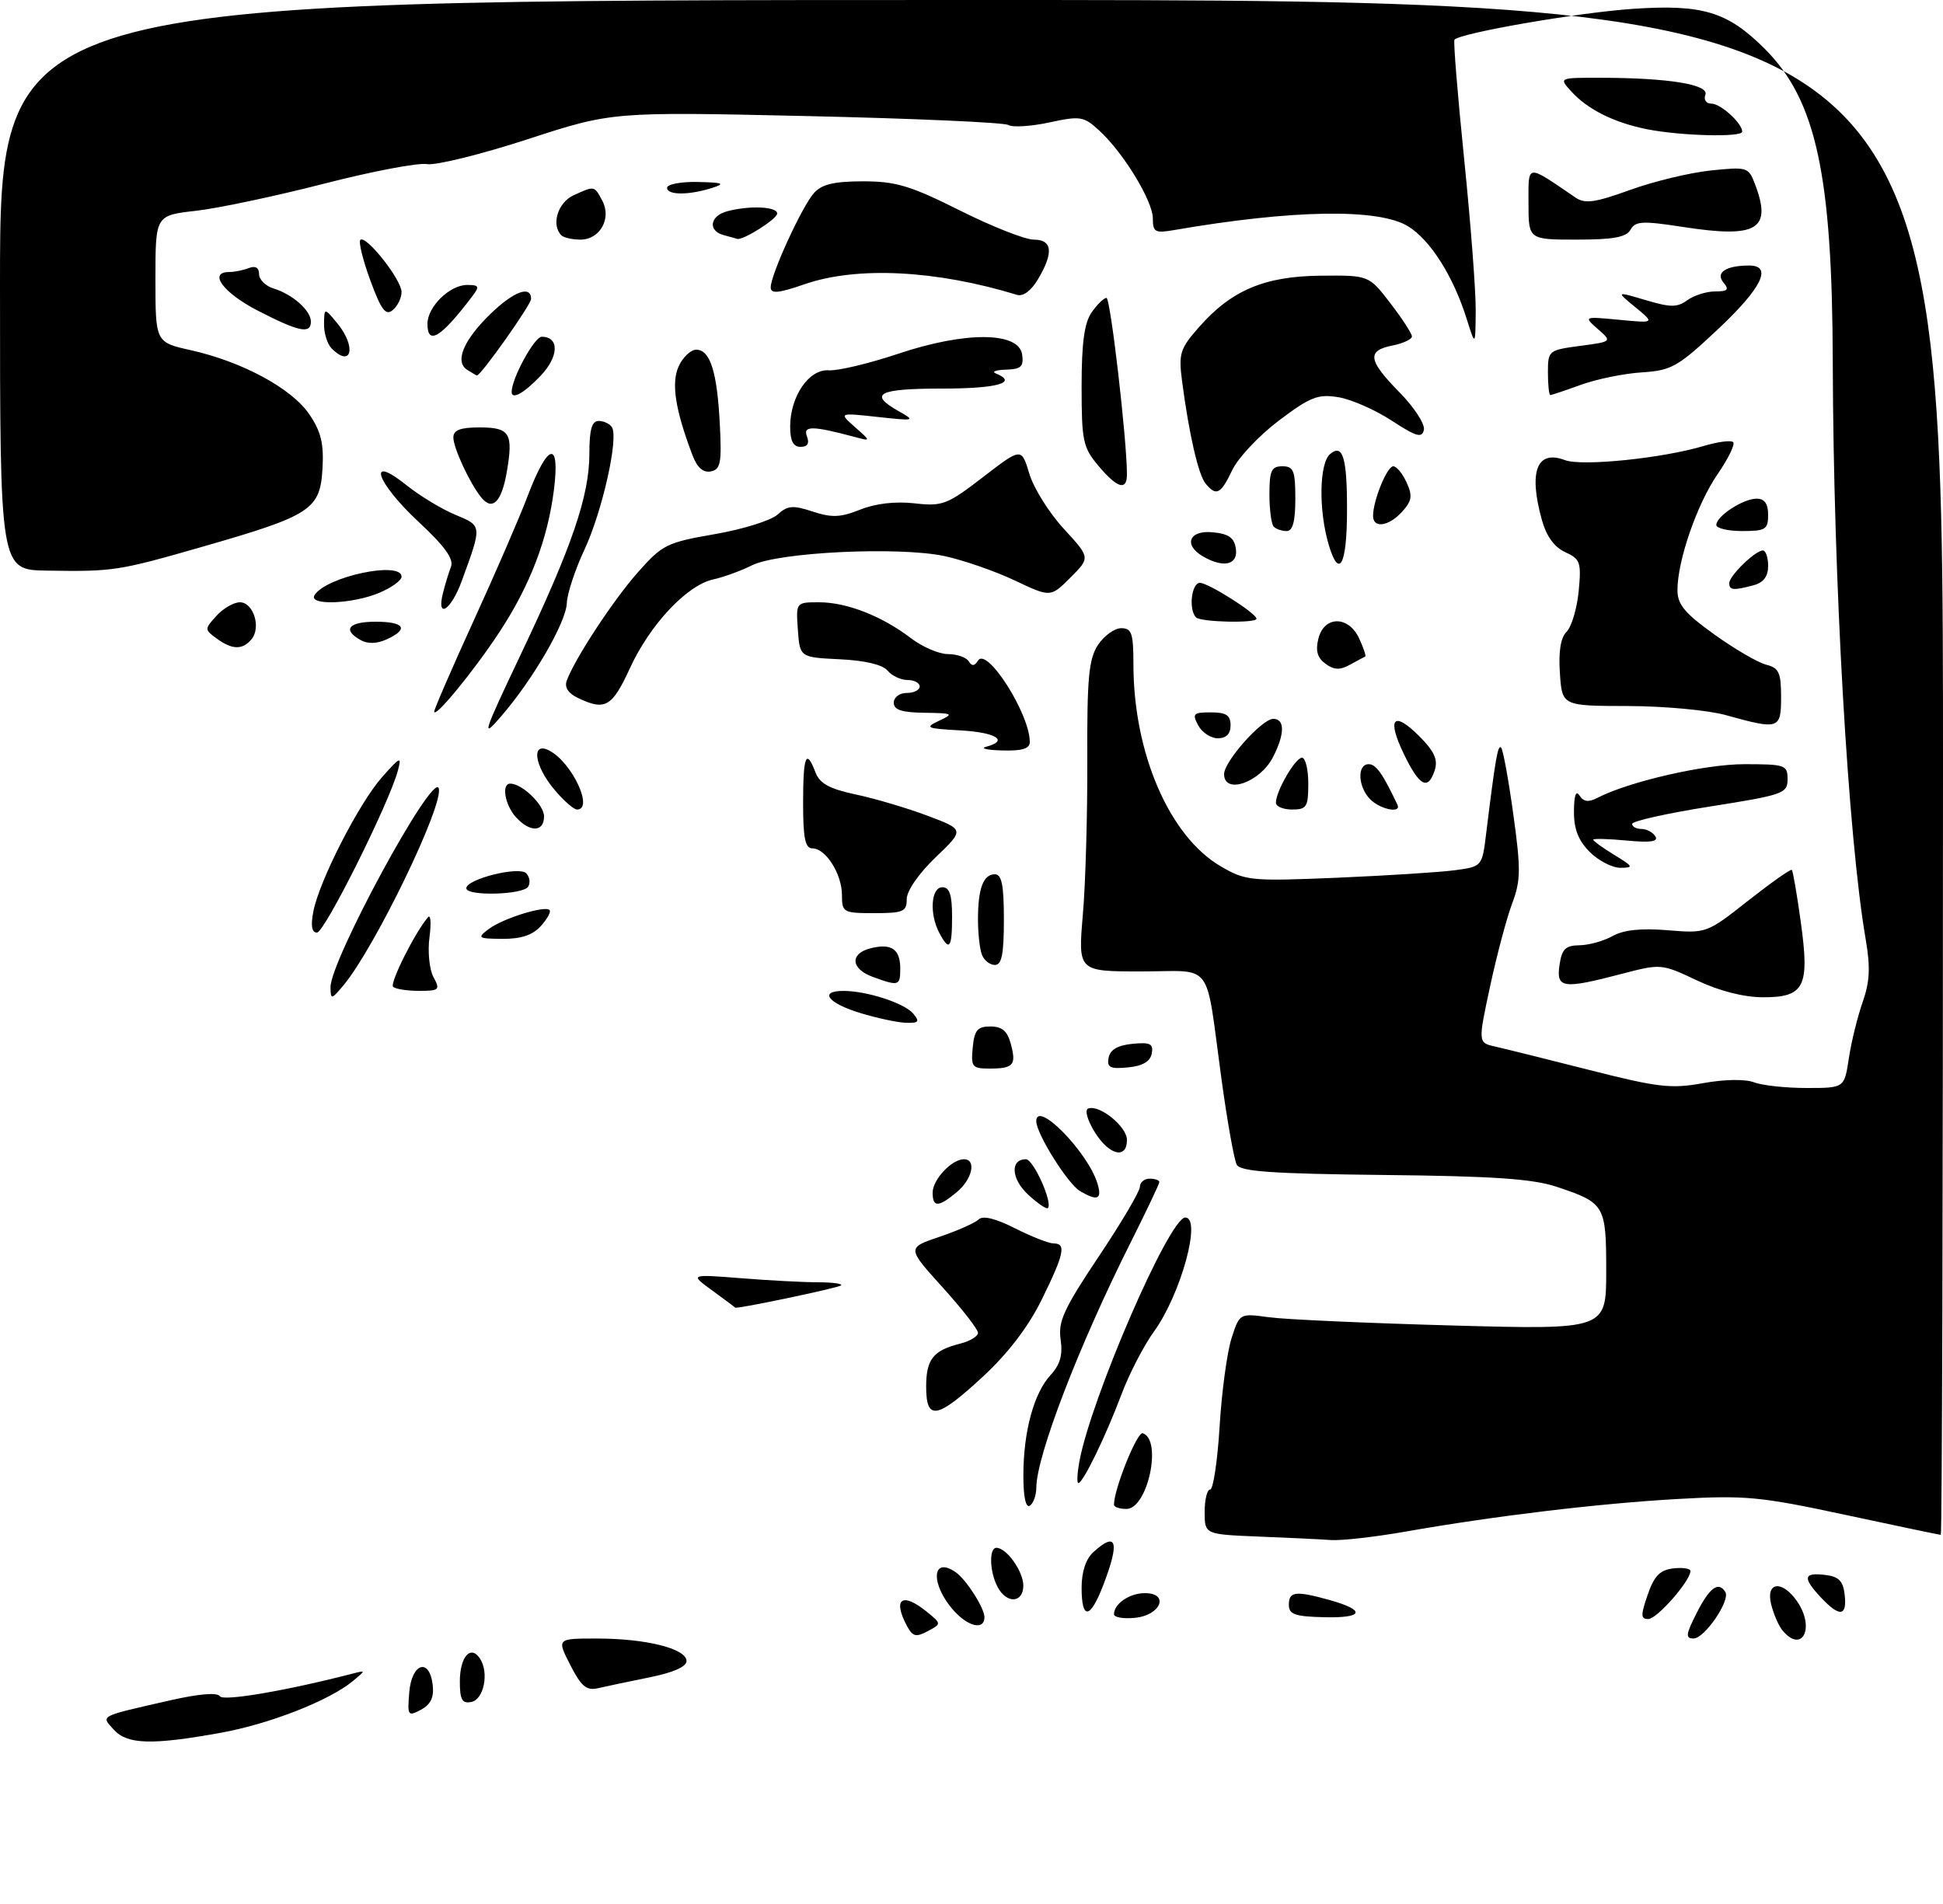 <?xml version="1.0" encoding="UTF-8" standalone="no"?>
<!DOCTYPE svg PUBLIC "-//W3C//DTD SVG 1.1//EN" "http://www.w3.org/Graphics/SVG/1.1/DTD/svg11.dtd" >
<svg xmlns="http://www.w3.org/2000/svg" xmlns:xlink="http://www.w3.org/1999/xlink" version="1.1" viewBox="0 0 300 294">
 <g >
 <path fill="currentColor"
d=" M 17.58 267.09 C 15.56 264.86 15.13 265.09 26.42 262.52 C 30.75 261.54 33.57 261.31 33.95 261.92 C 34.45 262.73 44.17 261.08 54.50 258.41 C 56.50 257.90 56.50 257.90 54.50 259.56 C 50.86 262.59 41.61 266.21 34.00 267.58 C 23.45 269.48 19.64 269.37 17.58 267.09 Z  M 63.19 261.32 C 63.56 256.78 66.32 255.92 66.81 260.18 C 67.03 262.09 66.51 263.19 65.00 264.00 C 62.98 265.08 62.89 264.94 63.19 261.32 Z  M 71.00 259.63 C 71.00 255.81 72.69 253.92 74.12 256.12 C 75.54 258.31 74.70 262.45 72.75 262.81 C 71.35 263.08 71.00 262.44 71.00 259.63 Z  M 88.05 257.09 C 85.96 253.00 85.96 253.00 92.23 253.01 C 99.77 253.01 106.00 254.58 106.00 256.48 C 106.00 257.36 103.92 258.28 100.25 259.01 C 97.09 259.65 93.52 260.40 92.32 260.68 C 90.55 261.09 89.74 260.40 88.05 257.09 Z  M 140.04 251.08 C 137.79 246.86 139.27 245.78 143.08 248.86 C 145.38 250.73 145.38 250.73 143.23 251.88 C 141.43 252.84 140.92 252.71 140.04 251.08 Z  M 262.00 249.00 C 263.98 245.12 265.34 244.13 266.39 245.82 C 267.20 247.12 263.19 253.00 261.49 253.00 C 260.20 253.00 260.28 252.38 262.00 249.00 Z  M 275.20 251.74 C 274.63 251.05 273.85 249.25 273.47 247.74 C 272.60 244.26 275.14 243.93 277.44 247.22 C 280.31 251.32 278.27 255.44 275.20 251.74 Z  M 147.31 248.75 C 143.63 244.68 143.82 240.17 147.56 242.77 C 149.19 243.90 152.00 248.30 152.00 249.72 C 152.00 251.73 149.55 251.22 147.31 248.75 Z  M 172.00 249.26 C 172.00 247.64 174.40 246.00 176.77 246.00 C 180.61 246.00 179.23 249.43 175.24 249.81 C 173.46 249.99 172.00 249.74 172.00 249.26 Z  M 199.00 247.79 C 199.00 245.73 200.04 245.61 205.21 247.04 C 210.93 248.63 210.61 249.86 204.51 249.72 C 199.93 249.61 199.00 249.29 199.00 247.79 Z  M 254.40 246.25 C 255.40 243.35 256.29 242.43 258.34 242.18 C 259.80 242.01 261.00 242.19 261.00 242.59 C 261.00 244.11 255.83 250.00 254.50 250.00 C 253.32 250.00 253.31 249.41 254.40 246.25 Z  M 167.00 245.15 C 167.00 242.70 167.66 240.71 168.83 239.65 C 172.42 236.40 172.92 238.03 170.36 244.72 C 168.33 250.03 167.00 250.21 167.00 245.15 Z  M 281.17 246.69 C 278.30 243.62 278.43 242.80 281.75 243.18 C 283.91 243.43 284.57 244.09 284.82 246.25 C 285.20 249.61 284.05 249.75 281.17 246.69 Z  M 154.04 245.07 C 152.79 242.73 152.67 239.00 153.85 239.00 C 155.41 239.00 158.00 242.64 158.00 244.83 C 158.00 247.54 155.44 247.69 154.04 245.07 Z  M 194.25 237.26 C 186.00 236.92 186.00 236.92 186.00 233.46 C 186.00 231.56 186.38 230.00 186.85 230.00 C 187.32 230.00 187.98 225.61 188.31 220.25 C 188.63 214.89 189.47 208.76 190.15 206.64 C 191.40 202.78 191.40 202.78 195.92 203.40 C 198.40 203.74 211.13 204.31 224.21 204.67 C 248.00 205.32 248.00 205.32 248.00 196.28 C 248.00 186.07 247.80 185.73 240.30 183.24 C 236.61 182.02 230.44 181.60 213.59 181.43 C 196.44 181.24 191.53 180.90 190.96 179.85 C 190.55 179.11 189.48 173.10 188.58 166.50 C 186.05 148.01 187.54 150.00 176.20 150.00 C 166.45 150.00 166.45 150.00 167.19 141.25 C 167.61 136.44 167.91 125.68 167.88 117.35 C 167.83 104.69 168.10 101.78 169.52 99.60 C 170.46 98.17 172.08 97.00 173.12 97.00 C 174.74 97.00 175.00 97.78 175.00 102.55 C 175.00 116.30 180.56 129.16 188.50 133.78 C 192.33 136.01 193.11 136.09 206.50 135.53 C 214.20 135.20 222.38 134.68 224.67 134.37 C 228.84 133.80 228.84 133.80 229.47 128.65 C 230.90 117.04 231.27 114.93 231.77 115.44 C 232.07 115.73 232.91 120.35 233.65 125.70 C 234.83 134.20 234.81 135.95 233.49 139.47 C 232.65 141.69 231.12 147.44 230.08 152.26 C 228.20 161.01 228.20 161.01 230.85 161.60 C 232.31 161.93 238.88 163.56 245.45 165.23 C 255.99 167.91 258.04 168.15 262.95 167.25 C 266.24 166.66 269.44 166.60 270.82 167.12 C 272.09 167.61 275.75 168.00 278.95 168.00 C 284.77 168.00 284.77 168.00 285.46 163.42 C 285.84 160.90 286.80 157.00 287.59 154.75 C 288.69 151.62 288.81 149.37 288.07 145.08 C 285.33 129.14 283.07 89.52 282.98 56.00 C 282.91 26.97 280.42 15.48 272.48 7.54 C 266.73 1.80 262.89 0.63 252.06 1.37 C 243.70 1.94 225.53 5.08 224.57 6.13 C 224.38 6.33 225.05 14.60 226.06 24.50 C 227.07 34.40 227.88 44.98 227.85 48.00 C 227.80 53.50 227.80 53.50 226.46 49.25 C 224.38 42.63 220.87 37.09 217.42 34.95 C 212.88 32.15 199.60 32.36 181.25 35.53 C 178.35 36.03 178.00 35.84 178.00 33.74 C 178.00 31.03 173.46 23.58 169.72 20.15 C 167.33 17.96 166.82 17.87 162.00 18.91 C 159.16 19.52 156.32 19.69 155.68 19.30 C 155.05 18.91 141.03 18.29 124.52 17.92 C 94.50 17.25 94.50 17.25 81.41 21.52 C 74.21 23.86 67.23 25.58 65.91 25.34 C 64.58 25.10 57.42 26.46 50.00 28.37 C 42.58 30.28 33.69 32.16 30.25 32.55 C 24.00 33.26 24.00 33.26 24.00 43.06 C 24.00 52.86 24.00 52.86 29.49 54.08 C 37.46 55.87 45.08 60.00 47.77 63.99 C 49.58 66.67 50.02 68.53 49.79 72.41 C 49.42 78.68 48.00 79.61 31.48 84.36 C 18.21 88.17 17.58 88.27 7.25 88.11 C 0.00 88.00 0.00 88.00 0.00 44.00 C 0.00 0.00 0.00 0.00 150.00 0.00 C 300.00 0.00 300.00 0.00 300.00 118.50 C 300.00 183.68 299.85 237.00 299.66 237.00 C 299.47 237.00 292.83 235.61 284.91 233.91 C 271.78 231.09 269.49 230.87 259.06 231.46 C 246.84 232.15 230.82 234.07 217.00 236.50 C 212.32 237.32 207.15 237.91 205.50 237.80 C 203.85 237.68 198.79 237.44 194.25 237.26 Z  M 158.01 227.81 C 158.01 221.06 159.63 215.11 162.22 212.31 C 163.69 210.71 164.11 209.21 163.76 206.83 C 163.35 204.05 164.27 202.06 169.64 194.03 C 173.14 188.80 176.00 183.95 176.00 183.26 C 176.00 182.57 176.68 182.00 177.50 182.00 C 178.32 182.00 179.00 182.23 179.00 182.52 C 179.00 182.81 176.98 187.05 174.52 191.96 C 166.58 207.77 160.04 224.79 160.01 229.69 C 160.00 230.90 159.55 232.16 159.00 232.50 C 158.38 232.88 158.00 231.09 158.01 227.81 Z  M 172.00 232.34 C 172.00 229.91 175.58 221.02 176.44 221.31 C 179.50 222.31 177.20 233.00 173.92 233.00 C 172.87 233.00 172.00 232.70 172.00 232.34 Z  M 166.64 225.75 C 168.44 215.92 180.55 188.00 183.01 188.00 C 185.58 188.00 182.32 199.88 178.17 205.61 C 176.60 207.78 174.34 212.15 173.15 215.32 C 170.77 221.68 167.22 229.00 166.50 229.00 C 166.25 229.00 166.32 227.54 166.64 225.75 Z  M 143.00 214.12 C 143.00 209.89 144.08 208.52 148.26 207.47 C 149.77 207.09 151.00 206.34 151.00 205.80 C 151.00 205.26 148.53 202.09 145.51 198.75 C 140.02 192.68 140.02 192.68 145.08 190.97 C 147.86 190.03 150.58 188.82 151.11 188.29 C 151.74 187.66 153.71 188.14 156.71 189.66 C 159.26 190.95 161.94 192.00 162.67 192.00 C 164.66 192.00 164.32 193.60 160.85 200.66 C 158.78 204.86 155.66 208.95 151.79 212.54 C 144.65 219.15 143.00 219.45 143.00 214.12 Z  M 110.00 199.29 C 106.50 196.75 106.50 196.75 114.40 197.37 C 118.75 197.72 124.11 198.00 126.32 198.00 C 128.53 198.00 130.12 198.22 129.85 198.48 C 129.47 198.87 113.50 202.22 113.50 201.91 C 113.50 201.87 111.92 200.68 110.00 199.29 Z  M 158.74 184.46 C 156.12 182.03 155.94 179.00 158.41 179.00 C 159.56 179.00 162.59 185.75 161.79 186.54 C 161.58 186.75 160.20 185.82 158.74 184.46 Z  M 144.00 184.15 C 144.00 182.15 146.95 179.00 148.83 179.00 C 150.79 179.00 150.14 182.07 147.75 184.06 C 144.89 186.44 144.00 186.47 144.00 184.15 Z  M 166.77 183.93 C 164.88 182.83 160.00 175.05 160.00 173.13 C 160.00 169.76 167.97 177.88 169.45 182.75 C 170.19 185.19 169.47 185.51 166.77 183.93 Z  M 168.99 174.75 C 167.85 172.87 167.45 171.35 168.04 171.16 C 169.82 170.56 174.00 173.97 174.00 176.02 C 174.00 179.08 171.19 178.37 168.99 174.75 Z  M 150.19 161.75 C 150.45 159.06 150.92 158.50 152.93 158.50 C 154.72 158.50 155.54 159.21 156.07 161.19 C 156.95 164.46 156.49 165.00 152.77 165.00 C 150.10 165.00 149.90 164.74 150.19 161.75 Z  M 171.17 163.32 C 171.41 162.08 172.58 161.40 174.84 161.18 C 177.61 160.91 178.12 161.17 177.83 162.68 C 177.59 163.92 176.42 164.60 174.16 164.82 C 171.39 165.09 170.88 164.83 171.17 163.32 Z  M 132.75 156.40 C 127.78 154.87 126.40 153.00 130.25 153.01 C 133.87 153.01 139.68 154.91 141.01 156.52 C 142.04 157.76 141.86 157.99 139.87 157.93 C 138.57 157.89 135.36 157.20 132.75 156.40 Z  M 51.03 152.47 C 50.97 148.35 66.86 119.09 67.74 121.72 C 68.57 124.21 57.90 146.29 53.06 152.11 C 51.17 154.37 51.06 154.39 51.03 152.47 Z  M 262.00 151.38 C 256.53 148.80 256.46 148.79 250.34 150.39 C 241.27 152.76 240.26 152.61 240.79 149.00 C 241.15 146.55 241.71 145.99 243.86 145.96 C 245.31 145.95 247.62 145.30 249.00 144.53 C 250.70 143.58 253.41 143.30 257.50 143.64 C 263.47 144.13 263.53 144.11 269.92 139.07 C 273.46 136.29 276.49 134.15 276.66 134.32 C 276.83 134.50 277.45 138.08 278.03 142.29 C 279.44 152.38 278.63 154.00 272.21 153.99 C 269.23 153.98 265.48 153.03 262.00 151.38 Z  M 60.70 152.37 C 60.14 151.81 64.10 143.92 66.09 141.63 C 66.50 141.15 66.60 142.55 66.31 144.73 C 66.02 146.92 66.29 149.68 66.92 150.86 C 67.99 152.85 67.84 153.00 64.70 153.00 C 62.85 153.00 61.05 152.72 60.70 152.37 Z  M 134.75 150.84 C 131.34 149.59 131.18 147.24 134.44 146.42 C 137.64 145.62 139.00 146.56 139.00 149.56 C 139.00 152.24 138.77 152.31 134.75 150.84 Z  M 151.61 147.42 C 151.27 146.55 151.00 144.11 151.00 142.00 C 151.00 137.19 151.82 135.00 153.61 135.00 C 154.67 135.00 155.00 136.68 155.00 142.00 C 155.00 147.32 154.67 149.00 153.61 149.00 C 152.84 149.00 151.94 148.29 151.61 147.42 Z  M 145.04 144.07 C 143.47 141.14 143.74 137.00 145.50 137.00 C 146.61 137.00 147.00 138.17 147.00 141.50 C 147.00 146.45 146.59 146.98 145.04 144.07 Z  M 75.45 143.46 C 77.62 141.82 84.12 139.79 84.85 140.52 C 85.11 140.78 84.50 141.89 83.51 142.99 C 82.24 144.39 80.45 144.99 77.60 144.97 C 73.77 144.94 73.63 144.84 75.45 143.46 Z  M 48.38 140.75 C 49.29 136.01 55.41 124.05 58.99 120.00 C 61.82 116.81 62.03 116.72 61.43 119.00 C 60.11 123.97 50.11 144.00 48.94 144.00 C 48.14 144.00 47.95 142.95 48.38 140.75 Z  M 130.00 138.22 C 130.00 134.96 127.50 131.00 125.44 131.00 C 124.32 131.00 124.00 129.43 124.00 124.00 C 124.00 116.66 124.47 115.49 125.91 119.27 C 126.57 120.99 128.07 121.81 132.14 122.68 C 135.09 123.30 140.07 124.78 143.21 125.96 C 148.92 128.11 148.92 128.11 144.46 132.38 C 141.86 134.87 140.00 137.56 140.00 138.83 C 140.00 140.77 139.46 141.00 135.00 141.00 C 130.20 141.00 130.00 140.89 130.00 138.22 Z  M 72.00 137.16 C 72.00 135.75 80.11 133.71 81.24 134.84 C 81.78 135.38 81.92 136.31 81.55 136.91 C 80.77 138.18 72.00 138.41 72.00 137.16 Z  M 245.45 131.55 C 243.70 129.79 243.00 128.01 243.02 125.30 C 243.03 122.82 243.33 121.97 243.88 122.84 C 244.49 123.81 245.26 123.91 246.62 123.21 C 251.50 120.68 263.19 118.00 269.32 118.00 C 275.64 118.00 276.00 118.12 276.00 120.32 C 276.00 122.52 275.34 122.75 264.00 124.54 C 257.40 125.58 252.00 126.79 252.00 127.22 C 252.00 127.65 252.65 128.00 253.44 128.00 C 254.23 128.00 255.20 128.51 255.59 129.14 C 256.09 129.96 254.85 130.14 251.15 129.79 C 248.32 129.52 246.00 129.46 246.00 129.66 C 246.00 129.86 247.46 130.92 249.25 132.01 C 252.19 133.80 252.28 133.99 250.20 134.00 C 248.94 134.00 246.80 132.90 245.45 131.55 Z  M 79.65 126.17 C 77.95 124.29 77.39 121.00 78.78 121.00 C 80.62 121.00 84.00 124.27 84.00 126.06 C 84.00 128.51 81.82 128.56 79.65 126.17 Z  M 85.59 121.92 C 82.45 118.19 81.98 114.39 84.86 115.92 C 88.36 117.80 91.71 125.00 89.09 125.00 C 88.59 125.00 87.01 123.62 85.59 121.92 Z  M 197.00 123.95 C 197.00 122.17 199.99 117.00 201.03 117.00 C 201.56 117.00 202.00 118.80 202.00 121.00 C 202.00 124.60 201.75 125.00 199.50 125.00 C 198.12 125.00 197.00 124.53 197.00 123.95 Z  M 211.57 123.43 C 209.66 121.51 209.50 118.00 211.33 118.00 C 212.46 118.00 213.48 119.44 215.76 124.25 C 216.43 125.65 213.15 125.01 211.57 123.43 Z  M 189.00 119.53 C 189.00 117.57 194.85 111.00 196.60 111.00 C 198.41 111.00 198.38 113.36 196.54 116.93 C 194.52 120.84 189.00 122.74 189.00 119.53 Z  M 216.80 116.52 C 214.08 110.92 215.11 109.65 219.14 113.68 C 221.43 115.97 222.04 117.29 221.54 118.88 C 220.51 122.11 219.19 121.45 216.80 116.52 Z  M 152.25 115.31 C 155.84 114.37 153.81 113.09 148.25 112.78 C 143.00 112.49 142.72 112.36 145.00 111.29 C 147.32 110.21 147.15 110.12 142.75 110.06 C 139.22 110.02 138.00 109.61 138.00 108.50 C 138.00 107.67 138.89 107.00 140.00 107.00 C 141.10 107.00 142.00 106.55 142.00 106.00 C 142.00 105.45 141.16 105.00 140.12 105.00 C 139.09 105.00 137.70 104.35 137.04 103.55 C 136.28 102.63 133.53 101.98 129.67 101.80 C 123.50 101.50 123.50 101.50 123.19 97.25 C 122.89 93.00 122.89 93.00 126.47 93.00 C 130.73 93.00 136.16 95.12 140.63 98.53 C 142.41 99.89 145.00 101.00 146.37 101.00 C 147.75 101.00 149.19 101.50 149.57 102.11 C 150.06 102.90 150.46 102.87 151.00 102.01 C 152.36 99.80 159.00 110.23 159.00 114.57 C 159.00 115.60 157.83 115.97 154.75 115.88 C 152.41 115.82 151.29 115.56 152.25 115.31 Z  M 80.43 101.00 C 88.34 84.35 91.00 76.55 91.00 70.03 C 91.00 66.32 91.38 65.00 92.44 65.00 C 93.23 65.00 94.15 65.44 94.49 65.98 C 95.53 67.67 92.99 78.99 90.24 84.87 C 88.79 87.97 87.57 91.67 87.52 93.10 C 87.42 96.08 82.34 104.86 77.40 110.58 C 74.28 114.20 74.52 113.46 80.43 101.00 Z  M 185.00 112.00 C 184.04 110.20 184.24 110.00 186.96 110.00 C 189.33 110.00 190.00 110.44 190.00 112.00 C 190.00 113.32 189.33 114.00 188.04 114.00 C 186.95 114.00 185.59 113.10 185.00 112.00 Z  M 266.50 110.43 C 263.75 109.66 256.93 109.03 251.35 109.02 C 241.19 109.00 241.19 109.00 240.85 103.96 C 240.62 100.60 240.96 98.47 241.89 97.54 C 242.65 96.77 243.49 93.96 243.75 91.28 C 244.17 86.83 244.00 86.32 241.67 85.26 C 239.99 84.49 238.76 82.80 238.07 80.30 C 235.98 72.79 237.29 69.40 241.63 71.05 C 244.24 72.04 256.70 70.77 263.10 68.85 C 265.25 68.21 267.28 67.95 267.60 68.27 C 267.93 68.59 266.85 70.82 265.20 73.21 C 262.02 77.83 259.00 86.56 259.00 91.13 C 259.00 93.34 260.13 94.70 264.71 97.98 C 267.85 100.23 271.45 102.33 272.71 102.64 C 274.66 103.13 275.00 103.87 275.00 107.61 C 275.00 112.61 274.69 112.71 266.50 110.43 Z  M 67.04 109.89 C 67.02 109.55 69.75 103.25 73.11 95.89 C 76.48 88.53 80.25 79.82 81.49 76.54 C 84.61 68.34 86.49 67.90 85.53 75.61 C 84.57 83.28 81.83 90.43 77.08 97.65 C 73.14 103.64 67.11 110.98 67.04 109.89 Z  M 89.21 107.76 C 87.72 107.05 87.12 106.10 87.51 105.08 C 88.79 101.64 94.70 92.65 98.50 88.36 C 102.26 84.10 102.97 83.76 110.35 82.48 C 114.66 81.74 119.02 80.38 120.04 79.47 C 121.60 78.05 122.41 77.98 125.48 78.99 C 128.42 79.96 129.78 79.91 132.82 78.69 C 135.18 77.74 138.26 77.39 141.20 77.72 C 145.52 78.21 146.24 77.93 151.78 73.67 C 157.71 69.10 157.71 69.10 158.93 73.15 C 159.59 75.37 161.99 79.20 164.25 81.65 C 168.35 86.11 168.35 86.11 165.28 89.18 C 162.21 92.25 162.21 92.25 156.68 89.63 C 153.64 88.19 148.76 86.50 145.85 85.87 C 138.80 84.36 120.21 85.25 116.11 87.29 C 114.41 88.14 111.72 89.12 110.12 89.47 C 106.04 90.37 100.35 96.44 97.24 103.22 C 94.50 109.18 93.42 109.79 89.21 107.76 Z  M 204.65 102.49 C 203.40 101.57 203.09 100.48 203.56 98.61 C 204.46 95.03 208.25 95.05 209.88 98.63 C 210.54 100.08 210.95 101.31 210.79 101.38 C 210.63 101.45 209.58 102.01 208.45 102.63 C 206.89 103.50 205.99 103.46 204.65 102.49 Z  M 33.45 98.59 C 31.56 97.21 31.56 97.14 33.42 95.09 C 34.46 93.94 36.09 93.00 37.04 93.00 C 39.12 93.00 40.35 96.88 38.84 98.70 C 37.44 100.38 35.86 100.35 33.45 98.59 Z  M 55.69 98.84 C 52.81 97.24 53.82 96.00 58.00 96.00 C 62.47 96.00 63.18 97.14 59.69 98.73 C 58.20 99.41 56.77 99.45 55.69 98.84 Z  M 184.67 95.33 C 183.49 94.15 183.96 90.00 185.27 90.00 C 186.57 90.00 194.00 94.71 194.00 95.54 C 194.00 96.26 185.41 96.08 184.67 95.33 Z  M 68.39 91.59 C 68.72 90.27 69.28 88.43 69.63 87.51 C 70.09 86.31 68.66 84.33 64.64 80.59 C 58.06 74.46 56.56 69.95 62.75 74.91 C 64.81 76.56 68.21 78.62 70.31 79.49 C 74.47 81.22 74.45 81.08 71.28 89.75 C 69.64 94.24 67.36 95.69 68.39 91.59 Z  M 48.56 91.90 C 50.34 89.03 62.00 86.56 62.00 89.05 C 62.00 89.63 60.44 90.75 58.53 91.55 C 54.37 93.29 47.56 93.53 48.56 91.90 Z  M 267.00 90.04 C 267.00 88.90 271.02 85.00 272.19 85.00 C 272.63 85.00 273.00 86.07 273.00 87.38 C 273.00 89.01 272.29 89.96 270.75 90.37 C 267.64 91.20 267.00 91.15 267.00 90.04 Z  M 205.17 84.17 C 203.57 78.83 203.68 71.51 205.38 70.10 C 207.34 68.47 208.00 70.70 207.98 78.83 C 207.97 87.24 206.77 89.51 205.17 84.17 Z  M 185.75 85.92 C 182.67 84.13 183.60 81.83 187.25 82.19 C 189.74 82.43 190.57 83.03 190.82 84.75 C 191.17 87.23 188.90 87.75 185.75 85.92 Z  M 196.67 81.33 C 196.30 80.97 196.00 78.72 196.00 76.33 C 196.00 72.67 196.31 72.00 198.00 72.00 C 199.73 72.00 200.00 72.67 200.00 77.00 C 200.00 80.50 199.60 82.00 198.67 82.00 C 197.93 82.00 197.03 81.70 196.67 81.33 Z  M 265.00 81.06 C 265.00 79.70 269.14 77.00 271.22 77.00 C 272.45 77.00 273.00 77.77 273.00 79.50 C 273.00 81.75 272.60 82.00 269.00 82.00 C 266.80 82.00 265.00 81.58 265.00 81.06 Z  M 212.00 79.65 C 212.00 77.29 214.16 72.00 215.12 72.00 C 215.63 72.00 216.55 73.12 217.18 74.50 C 218.12 76.56 218.00 77.34 216.50 79.00 C 214.43 81.29 212.00 81.64 212.00 79.65 Z  M 74.28 76.78 C 72.50 74.56 70.00 69.16 70.00 67.55 C 70.00 66.41 71.06 66.00 74.03 66.00 C 78.74 66.00 79.28 66.89 78.24 72.92 C 77.44 77.55 76.00 78.95 74.28 76.78 Z  M 186.15 74.68 C 185.03 73.33 183.59 67.07 182.51 58.84 C 181.96 54.60 182.19 53.85 185.11 50.53 C 190.13 44.81 195.25 42.65 203.93 42.57 C 211.36 42.50 211.36 42.50 214.68 46.83 C 216.51 49.21 218.00 51.51 218.00 51.95 C 218.00 52.39 216.65 53.02 215.00 53.35 C 210.99 54.15 211.22 55.63 216.10 60.60 C 218.35 62.89 220.04 65.49 219.85 66.37 C 219.56 67.69 218.70 67.44 214.86 64.94 C 212.31 63.27 208.61 61.65 206.63 61.33 C 203.49 60.82 202.30 61.29 197.46 64.94 C 194.40 67.25 191.17 70.68 190.27 72.57 C 188.48 76.32 187.80 76.67 186.15 74.68 Z  M 169.59 71.92 C 167.21 69.10 167.00 68.09 167.00 59.65 C 167.00 52.94 167.42 49.84 168.56 48.22 C 169.41 47.00 170.44 46.00 170.84 46.00 C 171.46 46.00 174.00 67.94 174.00 73.25 C 174.00 75.84 172.50 75.39 169.59 71.92 Z  M 106.93 70.32 C 104.25 63.26 103.61 59.16 104.79 56.56 C 105.43 55.15 106.65 54.00 107.50 54.00 C 109.65 54.00 110.73 57.40 111.14 65.51 C 111.45 71.48 111.26 72.49 109.75 72.79 C 108.58 73.03 107.65 72.21 106.93 70.32 Z  M 122.00 65.90 C 122.00 61.20 124.90 56.96 127.97 57.18 C 129.36 57.28 134.18 56.13 138.67 54.63 C 149.07 51.14 157.32 51.20 157.82 54.75 C 158.08 56.61 157.65 57.01 155.32 57.08 C 153.77 57.12 153.06 57.38 153.75 57.66 C 157.26 59.08 154.01 60.00 145.50 60.00 C 135.59 60.00 134.01 60.81 138.75 63.49 C 141.40 64.98 141.29 65.01 135.50 64.38 C 129.50 63.73 129.50 63.73 132.00 65.94 C 134.50 68.15 134.50 68.15 132.00 67.48 C 125.47 65.73 123.95 65.71 124.59 67.38 C 125.01 68.46 124.68 69.00 123.61 69.00 C 122.48 69.00 122.00 68.08 122.00 65.90 Z  M 79.00 60.52 C 79.00 58.44 82.51 52.00 83.64 52.00 C 86.40 52.00 86.30 55.08 83.44 58.06 C 80.89 60.73 79.00 61.77 79.00 60.52 Z  M 239.00 57.53 C 239.00 54.13 239.09 54.06 243.96 53.41 C 248.92 52.75 248.92 52.75 246.71 50.81 C 244.50 48.86 244.50 48.86 250.00 49.38 C 255.50 49.91 255.50 49.91 252.50 47.44 C 249.50 44.98 249.50 44.98 254.09 46.34 C 257.95 47.49 258.97 47.49 260.53 46.35 C 261.55 45.61 263.48 45.00 264.81 45.00 C 266.77 45.00 267.02 44.73 266.10 43.62 C 264.83 42.09 266.49 41.00 270.08 41.00 C 273.73 41.00 272.02 44.48 265.25 50.84 C 259.06 56.65 258.09 57.20 253.50 57.50 C 250.75 57.67 246.53 58.54 244.12 59.41 C 241.72 60.28 239.58 61.00 239.37 61.00 C 239.17 61.00 239.00 59.44 239.00 57.53 Z  M 72.14 57.11 C 70.17 55.86 71.54 52.54 75.73 48.47 C 79.32 44.99 82.00 44.00 82.00 46.16 C 82.00 47.05 74.21 58.05 73.63 57.98 C 73.56 57.98 72.89 57.58 72.14 57.11 Z  M 51.20 53.80 C 50.54 53.14 50.01 51.45 50.03 50.05 C 50.07 47.50 50.07 47.50 52.03 49.86 C 55.06 53.49 54.33 56.93 51.20 53.80 Z  M 66.00 50.00 C 66.00 47.37 69.44 44.00 72.12 44.00 C 73.98 44.00 74.08 44.22 72.92 45.75 C 68.09 52.13 66.00 53.41 66.00 50.00 Z  M 39.75 47.94 C 34.43 45.19 32.10 42.00 35.42 42.00 C 36.20 42.00 37.55 41.73 38.42 41.39 C 39.44 41.00 40.00 41.33 40.00 42.33 C 40.00 43.17 41.01 44.17 42.25 44.55 C 45.17 45.44 48.00 47.95 48.00 49.65 C 48.00 51.63 46.17 51.25 39.75 47.94 Z  M 57.18 43.30 C 56.03 40.16 55.33 37.34 55.64 37.04 C 56.49 36.22 62.00 43.19 62.00 45.09 C 62.00 46.01 61.39 47.26 60.64 47.88 C 59.55 48.79 58.87 47.89 57.18 43.30 Z  M 119.00 44.37 C 119.00 42.39 123.85 31.82 125.70 29.78 C 126.90 28.45 128.82 28.00 133.27 28.00 C 138.33 28.00 140.58 28.68 148.21 32.50 C 153.16 34.98 158.28 37.00 159.60 37.00 C 162.49 37.00 162.71 38.99 160.28 43.09 C 159.23 44.88 157.98 45.82 157.03 45.53 C 144.52 41.70 132.33 41.09 124.25 43.88 C 120.16 45.29 119.00 45.40 119.00 44.37 Z  M 86.67 36.33 C 85.07 34.73 86.12 31.27 88.55 30.16 C 91.82 28.67 91.74 28.65 93.00 31.00 C 94.46 33.73 92.63 37.00 89.63 37.00 C 88.37 37.00 87.03 36.70 86.67 36.33 Z  M 111.75 36.31 C 109.27 35.66 109.58 33.35 112.25 32.63 C 115.72 31.70 120.00 31.89 120.00 32.97 C 120.00 33.82 114.63 37.20 113.80 36.88 C 113.63 36.82 112.71 36.56 111.75 36.31 Z  M 236.00 31.38 C 236.00 25.21 235.57 25.27 243.28 30.52 C 244.73 31.50 246.29 31.28 251.65 29.34 C 255.28 28.02 260.88 26.67 264.09 26.33 C 269.77 25.74 269.97 25.80 270.97 28.43 C 273.64 35.44 271.32 36.82 259.89 35.05 C 253.60 34.08 252.51 34.13 251.76 35.46 C 251.11 36.63 249.12 37.00 243.45 37.00 C 236.00 37.00 236.00 37.00 236.00 31.38 Z  M 103.00 29.00 C 103.00 28.45 105.14 28.04 107.75 28.10 C 111.62 28.18 112.04 28.35 110.00 29.00 C 106.39 30.16 103.00 30.16 103.00 29.00 Z  M 254.33 19.96 C 249.23 18.95 245.12 16.90 242.59 14.10 C 240.69 12.00 240.69 12.00 247.10 12.01 C 257.57 12.02 263.92 13.05 263.31 14.63 C 263.02 15.40 263.42 16.00 264.24 16.00 C 265.67 16.00 269.00 19.03 269.00 20.33 C 269.00 21.23 259.54 20.99 254.33 19.96 Z "/>
</g>
</svg>